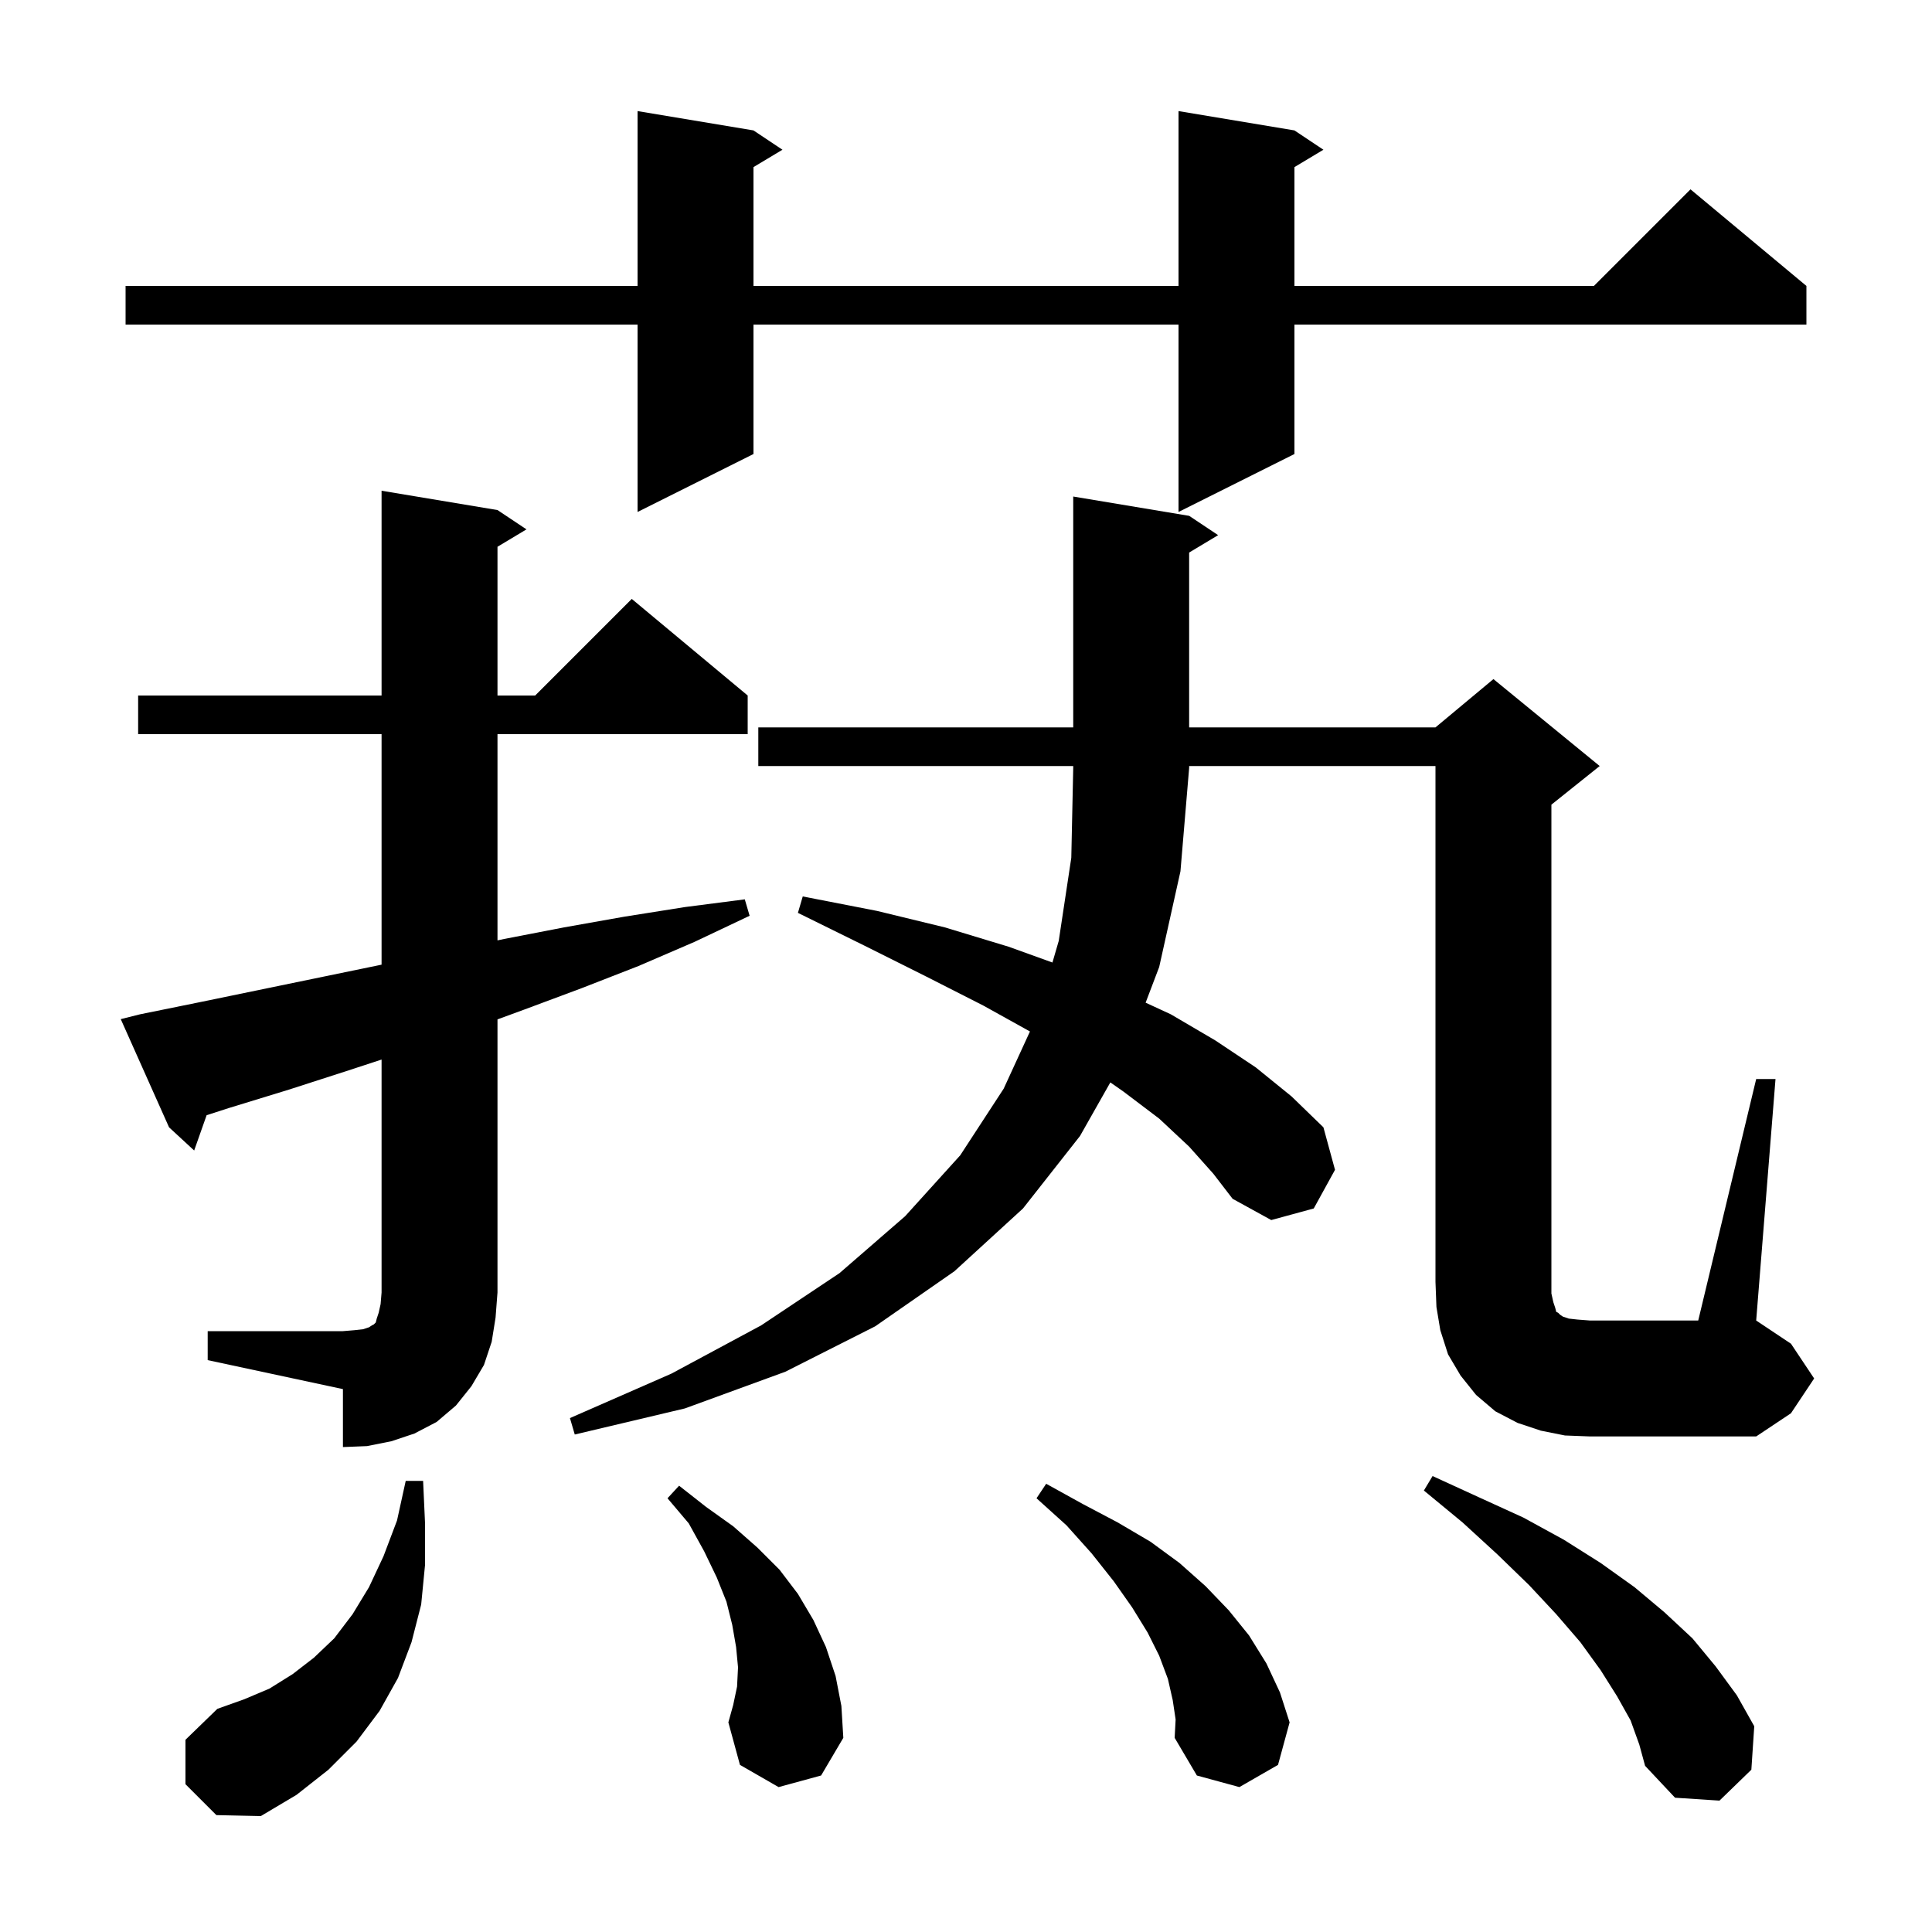<svg xmlns="http://www.w3.org/2000/svg" xmlns:xlink="http://www.w3.org/1999/xlink" version="1.1" baseProfile="full" viewBox="0 0 200 200" width="200" height="200">
<g fill="black">
<path d="M 19.2 184.7 L 19.2 180.1 L 22.5 176.9 L 25.3 175.9 L 27.9 174.8 L 30.3 173.3 L 32.5 171.6 L 34.6 169.6 L 36.5 167.1 L 38.2 164.3 L 39.7 161.1 L 41.1 157.4 L 42.0 153.3 L 43.8 153.3 L 44.0 157.7 L 44.0 162.0 L 43.6 166.1 L 42.6 170.0 L 41.2 173.7 L 39.3 177.1 L 36.9 180.3 L 34.0 183.2 L 30.7 185.8 L 27.0 188.0 L 22.4 187.9 Z M 168.8 178.1 L 167.4 175.6 L 165.7 172.9 L 163.6 170.0 L 161.1 167.1 L 158.3 164.1 L 155.0 160.9 L 151.4 157.6 L 147.4 154.3 L 148.3 152.8 L 153.1 155.0 L 157.7 157.1 L 161.9 159.4 L 165.7 161.8 L 169.2 164.3 L 172.3 166.9 L 175.2 169.6 L 177.6 172.5 L 179.8 175.5 L 181.6 178.7 L 181.3 183.2 L 178.0 186.4 L 173.4 186.1 L 170.3 182.8 L 169.7 180.6 Z M 121.4 176.0 L 120.9 173.8 L 120.0 171.4 L 118.8 169.0 L 117.2 166.4 L 115.3 163.7 L 113.0 160.8 L 110.4 157.9 L 107.3 155.1 L 108.3 153.6 L 112.1 155.7 L 115.7 157.6 L 119.1 159.6 L 122.1 161.8 L 124.8 164.2 L 127.2 166.7 L 129.3 169.3 L 131.1 172.2 L 132.5 175.2 L 133.5 178.3 L 132.3 182.7 L 128.3 185.0 L 123.9 183.8 L 121.6 179.9 L 121.7 178.0 Z M 80.6 185.0 L 76.6 182.7 L 75.4 178.3 L 75.9 176.5 L 76.3 174.6 L 76.4 172.6 L 76.2 170.5 L 75.8 168.2 L 75.2 165.8 L 74.2 163.3 L 72.9 160.6 L 71.3 157.7 L 69.1 155.1 L 70.3 153.8 L 73.1 156.0 L 75.9 158.0 L 78.4 160.2 L 80.7 162.5 L 82.6 165.0 L 84.2 167.7 L 85.5 170.5 L 86.5 173.5 L 87.1 176.6 L 87.3 179.9 L 85.0 183.8 Z M 21.5 137.8 L 35.5 137.8 L 36.7 137.7 L 37.6 137.6 L 38.2 137.4 L 38.5 137.2 L 38.7 137.1 L 38.9 136.9 L 39.0 136.5 L 39.2 135.9 L 39.4 135.0 L 39.5 133.8 L 39.5 109.685 L 36.1 110.8 L 29.9 112.8 L 23.7 114.7 L 21.39 115.445 L 20.1 119.1 L 17.5 116.7 L 12.5 105.5 L 14.5 105.0 L 20.9 103.7 L 39.5 99.862 L 39.5 76.0 L 14.3 76.0 L 14.3 72.0 L 39.5 72.0 L 39.5 50.8 L 51.5 52.8 L 54.5 54.8 L 51.5 56.6 L 51.5 72.0 L 55.4 72.0 L 65.4 62.0 L 77.4 72.0 L 77.4 76.0 L 51.5 76.0 L 51.5 97.347 L 52.2 97.2 L 58.4 96.0 L 64.6 94.9 L 70.9 93.9 L 77.1 93.1 L 77.6 94.8 L 71.9 97.5 L 66.1 100.0 L 60.2 102.3 L 54.3 104.5 L 51.5 105.527 L 51.5 133.8 L 51.3 136.4 L 50.9 138.9 L 50.1 141.3 L 48.8 143.5 L 47.2 145.5 L 45.2 147.2 L 42.9 148.4 L 40.5 149.2 L 38.0 149.7 L 35.5 149.8 L 35.5 143.8 L 21.5 140.8 Z M 123.1 118.7 L 120.0 115.8 L 116.3 113.0 L 114.942 112.052 L 111.8 117.6 L 105.9 125.1 L 98.8 131.6 L 90.6 137.3 L 81.3 142.0 L 70.9 145.8 L 59.5 148.5 L 59.0 146.8 L 69.5 142.2 L 78.8 137.2 L 86.9 131.8 L 93.7 125.9 L 99.4 119.6 L 103.9 112.7 L 106.621 106.778 L 101.8 104.1 L 95.9 101.1 L 89.5 97.9 L 82.6 94.5 L 83.1 92.8 L 90.8 94.3 L 97.8 96.0 L 104.4 98.0 L 108.948 99.64 L 109.6 97.4 L 110.9 88.8 L 111.1 79.5 L 111.1 79.3 L 78.5 79.3 L 78.5 75.3 L 111.1 75.3 L 111.1 51.4 L 123.1 53.4 L 126.1 55.4 L 123.1 57.2 L 123.1 75.3 L 148.6 75.3 L 154.6 70.3 L 165.6 79.3 L 160.6 83.3 L 160.6 133.9 L 160.8 134.8 L 161.0 135.4 L 161.1 135.8 L 161.3 135.9 L 161.5 136.1 L 161.8 136.3 L 162.4 136.5 L 163.3 136.6 L 164.6 136.7 L 175.8 136.7 L 181.8 111.7 L 183.8 111.7 L 181.8 136.7 L 185.4 139.1 L 187.8 142.7 L 185.4 146.3 L 181.8 148.7 L 164.6 148.7 L 162.0 148.6 L 159.5 148.1 L 157.1 147.3 L 154.8 146.1 L 152.8 144.4 L 151.2 142.4 L 149.9 140.2 L 149.1 137.7 L 148.7 135.3 L 148.6 132.7 L 148.6 79.3 L 123.1 79.3 L 123.1 79.5 L 122.2 90.2 L 120.0 100.1 L 118.594 103.797 L 121.2 105.0 L 125.8 107.7 L 130.0 110.5 L 133.7 113.5 L 137.0 116.7 L 138.2 121.1 L 136.0 125.1 L 131.6 126.3 L 127.6 124.1 L 125.6 121.5 Z M 134.0 13.5 L 137.0 15.5 L 134.0 17.3 L 134.0 29.6 L 165.0 29.6 L 175.0 19.6 L 187.0 29.6 L 187.0 33.6 L 134.0 33.6 L 134.0 47.0 L 122.0 53.0 L 122.0 33.6 L 78.0 33.6 L 78.0 47.0 L 66.0 53.0 L 66.0 33.6 L 13.0 33.6 L 13.0 29.6 L 66.0 29.6 L 66.0 11.5 L 78.0 13.5 L 81.0 15.5 L 78.0 17.3 L 78.0 29.6 L 122.0 29.6 L 122.0 11.5 Z " />
</g>
</svg>
